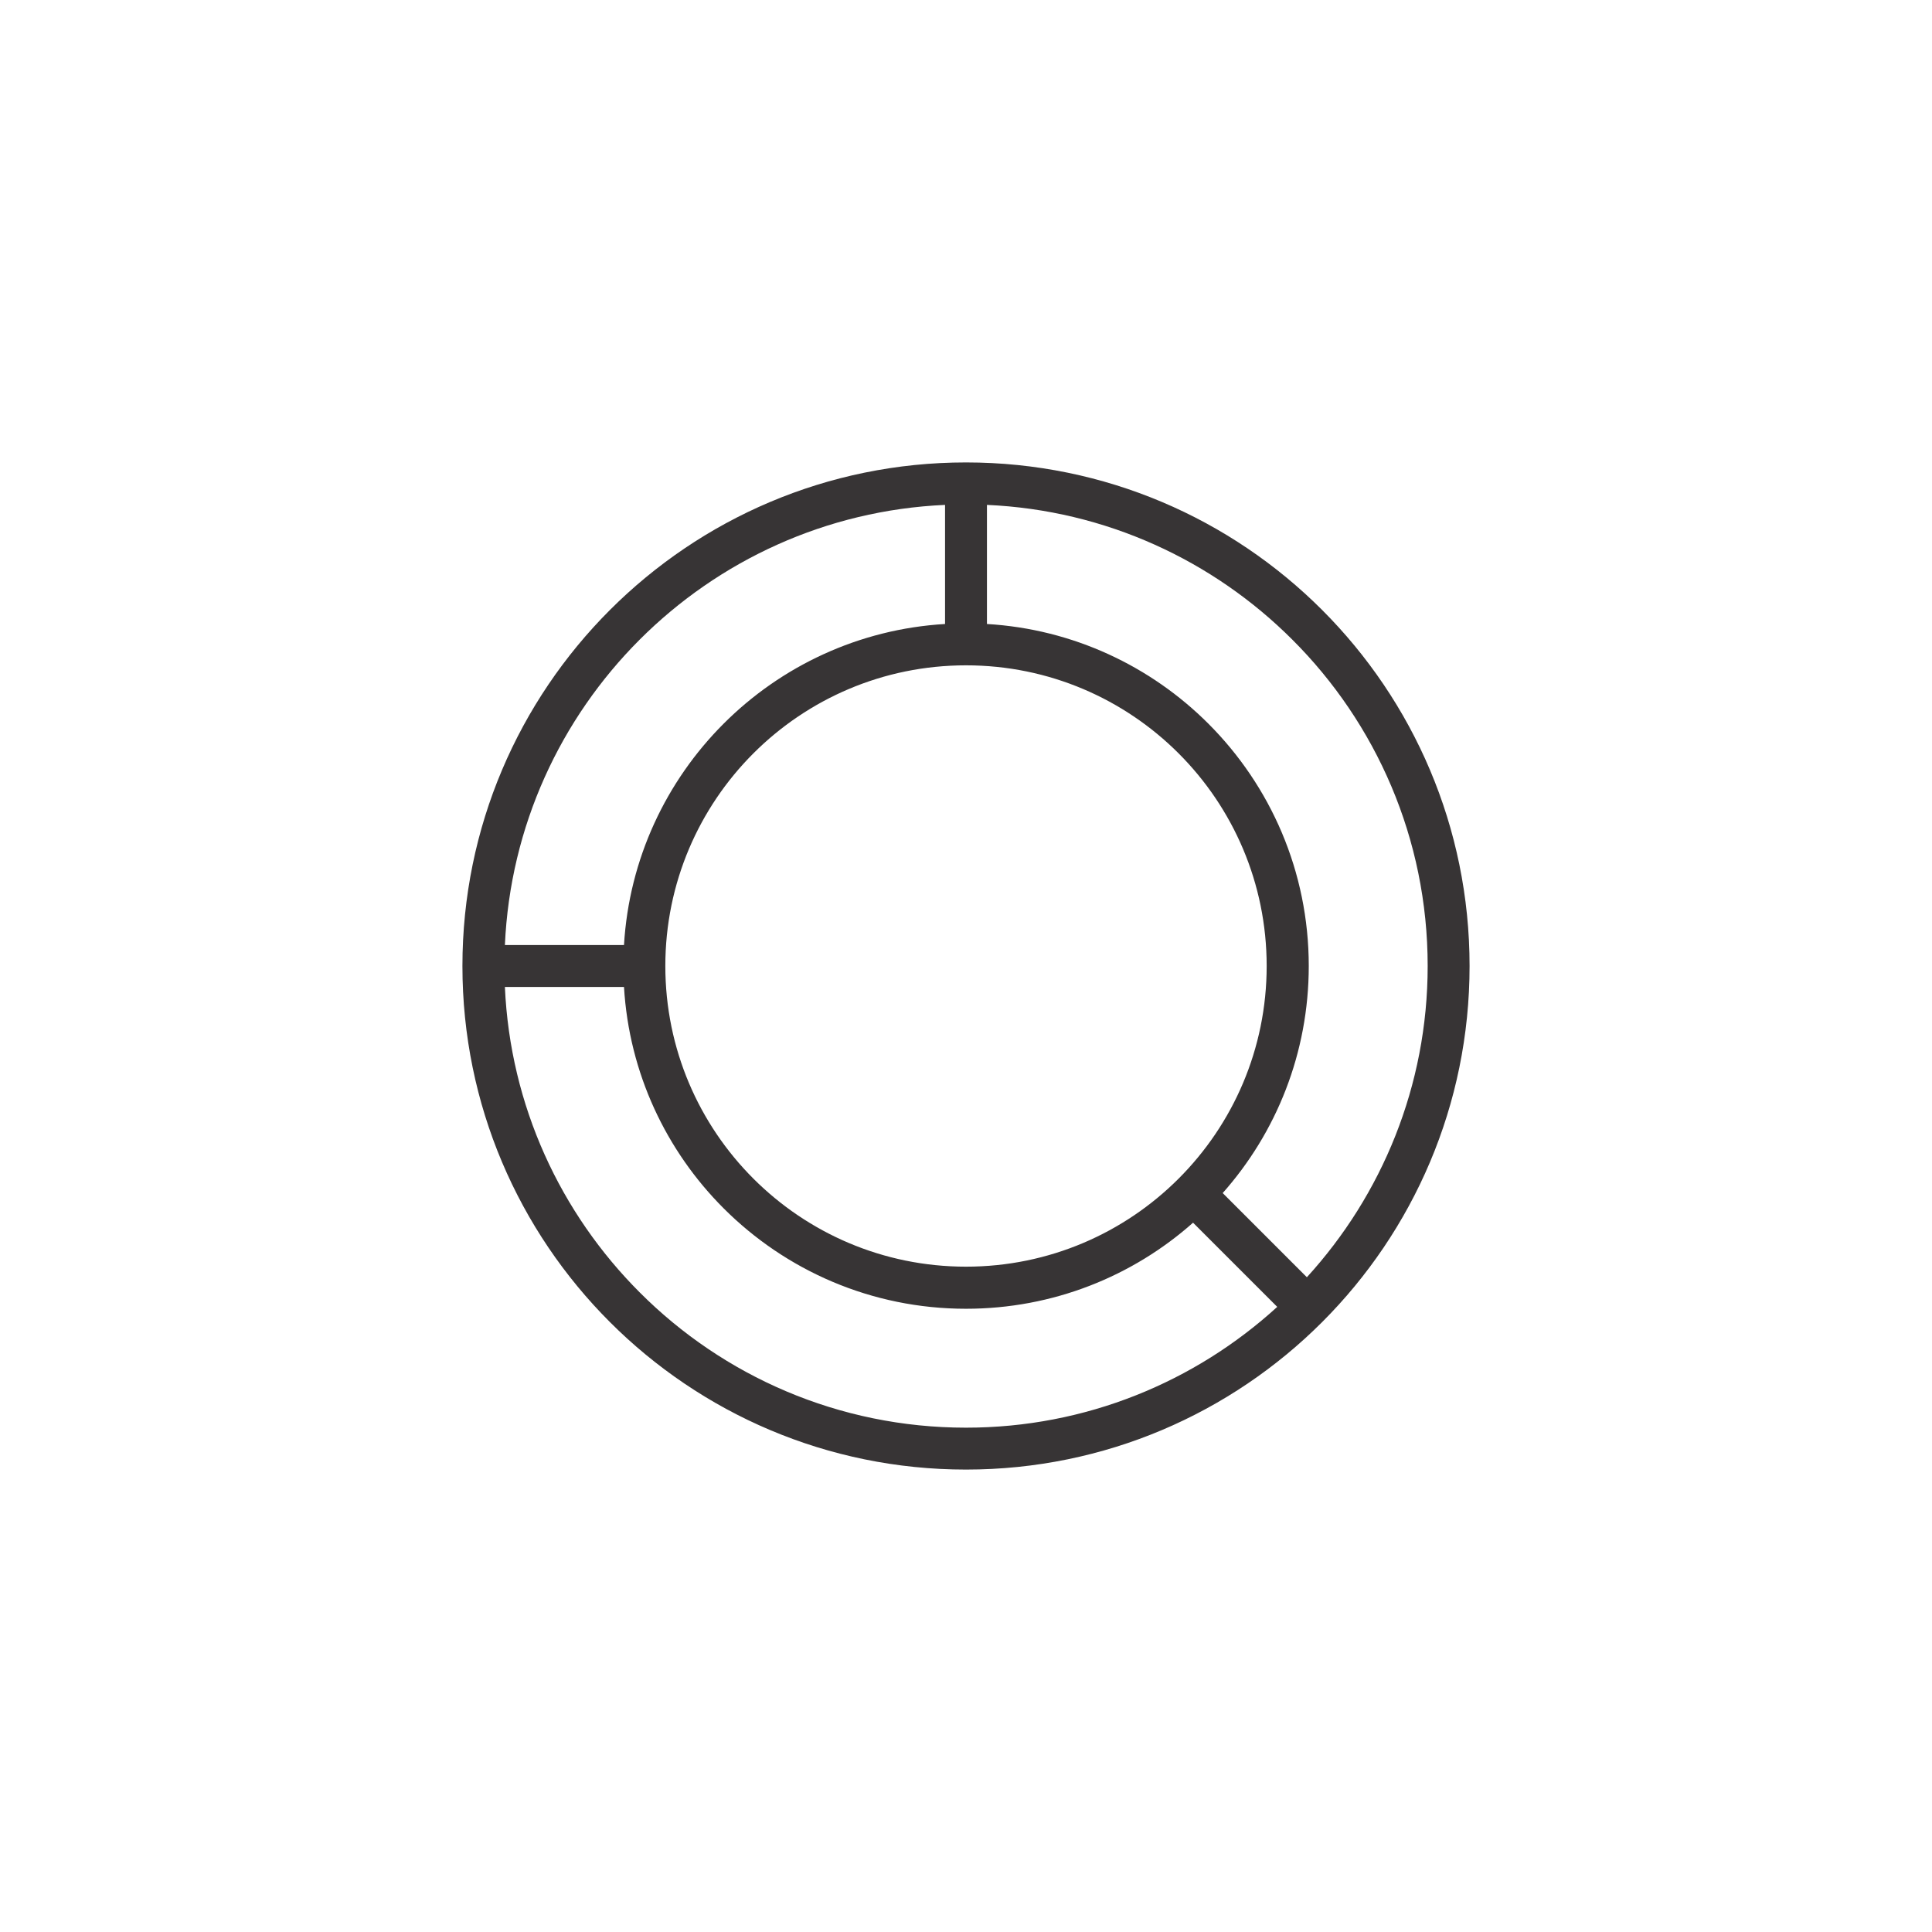 <?xml version="1.0" encoding="UTF-8"?>
<!DOCTYPE svg PUBLIC "-//W3C//DTD SVG 1.1//EN" "http://www.w3.org/Graphics/SVG/1.1/DTD/svg11.dtd">
<!-- Creator: CorelDRAW X7 -->
<svg xmlns="http://www.w3.org/2000/svg" xml:space="preserve" width="1.024in" height="1.024in" version="1.1" style="shape-rendering:geometricPrecision; text-rendering:geometricPrecision; image-rendering:optimizeQuality; fill-rule:evenodd; clip-rule:evenodd"
viewBox="0 0 10236 10236"
 xmlns:xlink="http://www.w3.org/1999/xlink">
 <defs>
  <style type="text/css">
   <![CDATA[
    .fil0 {fill:none}
    .fil1 {fill:#373435}
   ]]>
  </style>
 </defs>
 <g id="Layer_x0020_1">
  <g id="_2265910735952">
   <rect class="fil0" width="10236" height="10236"/>
   <path class="fil1" d="M5118 2450c-1473,0 -2668,1195 -2668,2668 0,1474 1195,2668 2668,2668 1474,0 2668,-1194 2668,-2668 0,-1473 -1194,-2668 -2668,-2668zm1360 3871l446 446c397,-435 640,-1014 640,-1649 0,-675 -274,-1287 -717,-1729 -418,-418 -987,-686 -1618,-714l0 631c457,27 869,224 1173,528 329,329 532,783 532,1284 0,461 -172,883 -456,1203l0 0zm289 603l-446 -446c-320,284 -742,456 -1203,456 -501,0 -955,-203 -1284,-532 -304,-304 -501,-716 -528,-1173l-631 0c28,631 296,1200 714,1618 442,443 1054,717 1729,717 635,0 1214,-243 1649,-640zm-3461 -1917l-631 0c28,-631 296,-1200 714,-1618 418,-418 987,-686 1618,-714l0 631c-457,27 -869,224 -1173,528 -304,304 -501,716 -528,1173zm1812 -1482c-880,0 -1593,713 -1593,1593 0,880 713,1593 1593,1593 880,0 1593,-713 1593,-1593 0,-880 -713,-1593 -1593,-1593z"/>
  </g>
 </g>
</svg>
